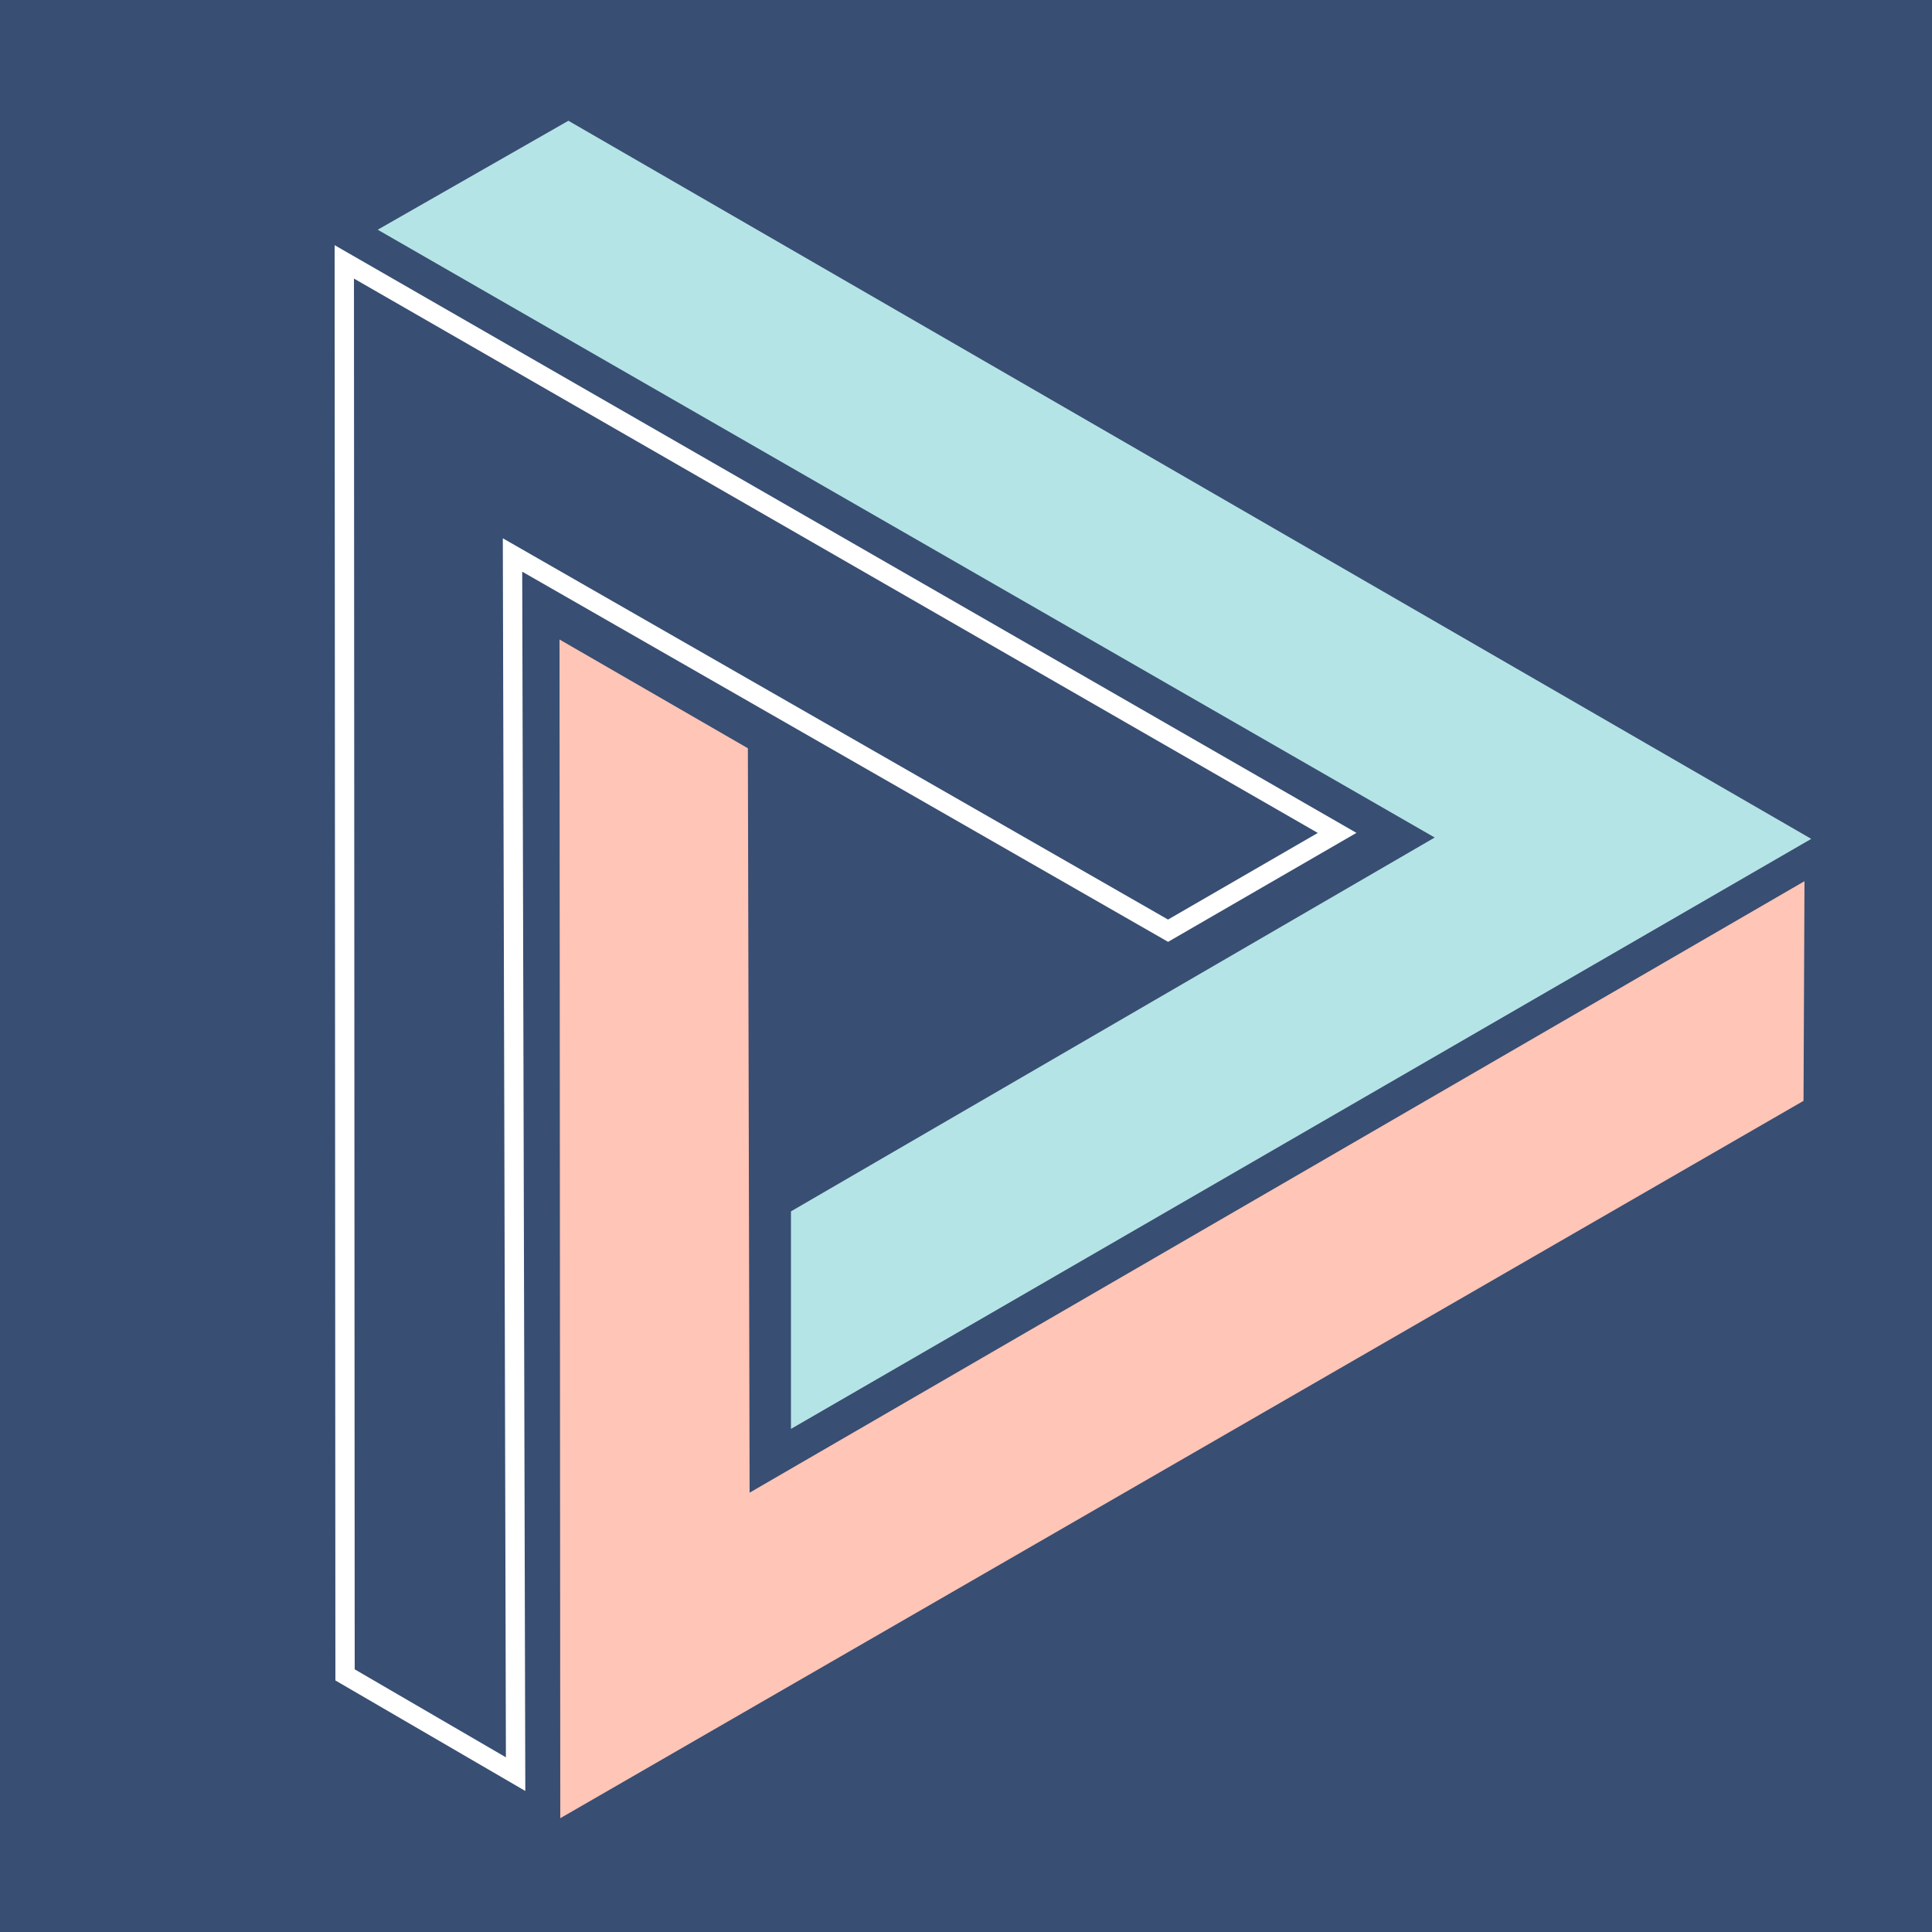 <?xml version="1.0" encoding="UTF-8" standalone="no"?>
<!DOCTYPE svg PUBLIC "-//W3C//DTD SVG 1.1//EN" "http://www.w3.org/Graphics/SVG/1.1/DTD/svg11.dtd">
<svg version="1.1" xmlns="http://www.w3.org/2000/svg" xmlns:xlink="http://www.w3.org/1999/xlink" preserveAspectRatio="xMidYMid meet" viewBox="0 0 100 100" width="100" height="100"><rect x="0" y="0" width="100" height="100" fill="#808080" stroke="none"/><defs><path d="M200 62.18C200 128.52 138.25 182.39 62.18 182.39C-13.88 182.39 -75.64 128.52 -75.64 62.18C-75.64 -4.16 -13.88 -58.02 62.18 -58.02C138.25 -58.02 200 -4.16 200 62.18Z" id="b2u4N6VYJI"></path><path d="M-564.39 -41.31L-203.7 -41.31L-203.7 250L-564.39 250L-564.39 -41.31Z" id="a1ETCu8Mfo"></path><path d="M70.21 43.11L60.46 48.75L27.03 29.59L27.19 92.7L17.36 86.98L17.32 12.69L70.21 43.11Z" id="b357crXWzW"></path><clipPath id="clipd2Bf3oF8CT"><use xlink:href="#b357crXWzW" opacity="1"></use></clipPath><path d="M40.94 73.96L40.94 62.7L74.26 43.35L19.55 11.89L29.42 6.25L93.75 43.42L40.94 73.96Z" id="g1f4vma6Df"></path><path d="M28.96 33.1L38.71 38.73L38.8 77.26L93.4 45.61L93.35 56.98L29 94.11L28.96 33.1Z" id="a1tQ87dfhN"></path></defs><g><g><g><use xlink:href="#b2u4N6VYJI" opacity="1" fill="#384e72" fill-opacity="1"></use></g><g><use xlink:href="#a1ETCu8Mfo" opacity="1" fill="#384e72" fill-opacity="1"></use></g><g><use xlink:href="#b357crXWzW" opacity="1" fill="#384e72" fill-opacity="1"></use><g clip-path="url(#clipd2Bf3oF8CT)"><use xlink:href="#b357crXWzW" opacity="1" fill-opacity="0" stroke="#ffffff" stroke-width="2" stroke-opacity="1"></use></g></g><g><use xlink:href="#g1f4vma6Df" opacity="1" fill="#b5e4e7" fill-opacity="1"></use><g><use xlink:href="#g1f4vma6Df" opacity="1" fill-opacity="0" stroke="#000000" stroke-width="0" stroke-opacity="1"></use></g></g><g><use xlink:href="#a1tQ87dfhN" opacity="1" fill="#ffc5b7" fill-opacity="1"></use><g><use xlink:href="#a1tQ87dfhN" opacity="1" fill-opacity="0" stroke="#ffffff" stroke-width="0" stroke-opacity="1"></use></g></g></g></g></svg>